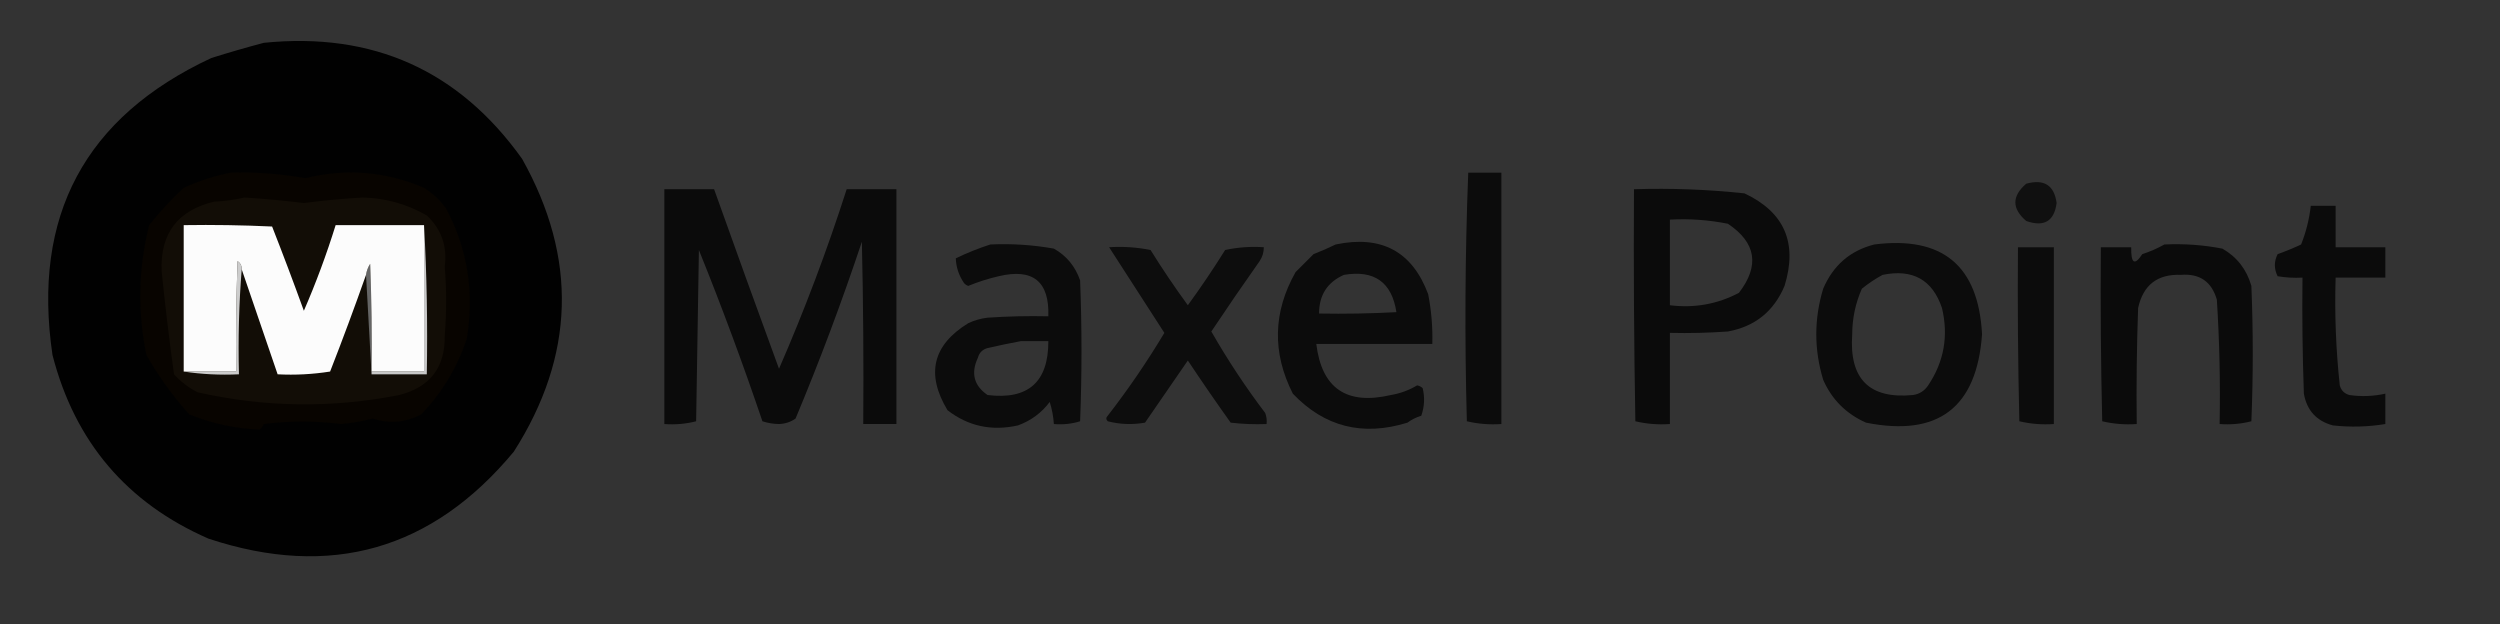 <?xml version="1.0" encoding="UTF-8"?>
<!DOCTYPE svg PUBLIC "-//W3C//DTD SVG 1.1//EN" "http://www.w3.org/Graphics/SVG/1.1/DTD/svg11.dtd">
<svg xmlns="http://www.w3.org/2000/svg" version="1.1" width="905px" height="226px" style="shape-rendering:geometricPrecision; text-rendering:geometricPrecision; image-rendering:optimizeQuality; fill-rule:evenodd; clip-rule:evenodd" xmlns:xlink="http://www.w3.org/1999/xlink">
<rect width="100%" height="100%" fill="#333333" stroke="none"/>
<g><path style="opacity:0.979" fill="#010000" d="M 95.5,15.5 C 134.992,11.505 166.159,25.505 189,57.5C 209.145,93.443 208.145,128.777 186,163.5C 156.444,199.101 119.611,209.601 75.5,195C 45.921,182.079 27.087,159.912 19,128.5C 11.572,78.178 30.738,42.345 76.5,21C 82.911,18.985 89.244,17.152 95.5,15.5 Z"/></g>
<g><path style="opacity:1" fill="#080400" d="M 83.5,62.5 C 92.572,62.23 101.572,62.896 110.5,64.5C 125.288,60.876 139.621,62.042 153.5,68C 156.645,69.978 159.312,72.478 161.5,75.5C 169.244,90.087 171.744,105.754 169,122.5C 165.595,132.909 160.095,142.076 152.5,150C 146.677,153.014 140.844,153.514 135,151.5C 131.223,152.481 127.39,153.148 123.5,153.5C 114.163,152.311 104.829,152.311 95.5,153.5C 95.192,154.308 94.692,154.975 94,155.5C 85.199,155.176 76.699,153.342 68.5,150C 62.529,143.37 57.363,136.204 53,128.5C 49.742,112.796 50.075,97.13 54,81.5C 57.799,76.699 61.966,72.199 66.5,68C 72.026,65.471 77.692,63.638 83.5,62.5 Z"/></g>
<g><path style="opacity:0.757" fill="#000000" d="M 531.5,62.5 C 535.5,62.5 539.5,62.5 543.5,62.5C 543.5,92.833 543.5,123.167 543.5,153.5C 539.233,153.797 535.066,153.464 531,152.5C 530.175,122.428 530.342,92.428 531.5,62.5 Z"/></g>
<g><path style="opacity:0.687" fill="#000000" d="M 733.5,66.5 C 739.967,64.725 743.633,67.059 744.5,73.5C 743.622,80.102 739.955,82.268 733.5,80C 728.248,75.506 728.248,71.006 733.5,66.5 Z"/></g>
<g><path style="opacity:0.791" fill="#000000" d="M 240.5,68.5 C 246.5,68.5 252.5,68.5 258.5,68.5C 266.214,90.137 274.048,111.804 282,133.5C 291.241,112.281 299.408,90.614 306.5,68.5C 312.5,68.5 318.5,68.5 324.5,68.5C 324.5,96.833 324.5,125.167 324.5,153.5C 320.5,153.5 316.5,153.5 312.5,153.5C 312.667,131.497 312.5,109.497 312,87.5C 304.772,109.191 296.772,130.525 288,151.5C 286.302,152.733 284.302,153.4 282,153.5C 279.906,153.464 277.906,153.131 276,152.5C 268.919,131.588 261.252,110.921 253,90.5C 252.667,111.167 252.333,131.833 252,152.5C 248.27,153.46 244.437,153.793 240.5,153.5C 240.5,125.167 240.5,96.833 240.5,68.5 Z"/></g>
<g><path style="opacity:0.785" fill="#000000" d="M 591.5,68.5 C 604.894,68.076 618.227,68.576 631.5,70C 645.978,76.805 650.812,87.971 646,103.5C 642.137,112.697 635.303,118.197 625.5,120C 618.508,120.5 611.508,120.666 604.5,120.5C 604.5,131.5 604.5,142.5 604.5,153.5C 600.233,153.797 596.066,153.464 592,152.5C 591.5,124.502 591.333,96.502 591.5,68.5 Z M 604.5,79.5 C 611.589,79.116 618.589,79.616 625.5,81C 635.732,87.835 637.065,96.169 629.5,106C 621.728,110.1 613.395,111.6 604.5,110.5C 604.5,100.167 604.5,89.833 604.5,79.5 Z"/></g>
<g><path style="opacity:0.774" fill="#000000" d="M 836.5,74.5 C 839.5,74.5 842.5,74.5 845.5,74.5C 845.5,79.5 845.5,84.5 845.5,89.5C 851.5,89.5 857.5,89.5 863.5,89.5C 863.5,93.167 863.5,96.833 863.5,100.5C 857.5,100.5 851.5,100.5 845.5,100.5C 845.099,113.552 845.599,126.552 847,139.5C 847.5,141.333 848.667,142.5 850.5,143C 854.871,143.629 859.204,143.463 863.5,142.5C 863.5,146.167 863.5,149.833 863.5,153.5C 857.203,154.539 850.87,154.706 844.5,154C 838.57,152.403 835.07,148.569 834,142.5C 833.5,128.504 833.333,114.504 833.5,100.5C 830.482,100.665 827.482,100.498 824.5,100C 823.167,97.333 823.167,94.667 824.5,92C 827.405,90.963 830.239,89.796 833,88.5C 834.795,83.988 835.961,79.321 836.5,74.5 Z"/></g>
<g><path style="opacity:0.762" fill="#000000" d="M 358.5,88.5 C 366.238,88.144 373.905,88.644 381.5,90C 386.083,92.59 389.25,96.423 391,101.5C 391.667,118.5 391.667,135.5 391,152.5C 387.943,153.451 384.777,153.784 381.5,153.5C 381.322,150.784 380.822,148.117 380,145.5C 377.038,149.456 373.204,152.289 368.5,154C 358.986,156.129 350.486,154.295 343,148.5C 335.111,135.431 337.611,124.931 350.5,117C 352.715,115.956 355.048,115.29 357.5,115C 364.826,114.5 372.159,114.334 379.5,114.5C 379.912,101.86 373.912,97.027 361.5,100C 357.736,100.866 354.069,102.033 350.5,103.5C 349.914,103.291 349.414,102.957 349,102.5C 347.107,99.733 346.107,96.733 346,93.5C 350.141,91.514 354.308,89.848 358.5,88.5 Z M 369.5,123.5 C 372.833,123.5 376.167,123.5 379.5,123.5C 379.54,138.292 372.207,144.792 357.5,143C 352.548,139.6 351.382,135.1 354,129.5C 354.5,127.667 355.667,126.5 357.5,126C 361.609,125.056 365.609,124.222 369.5,123.5 Z"/></g>
<g><path style="opacity:0.769" fill="#000000" d="M 483.5,88.5 C 500.068,85.027 511.235,91.027 517,106.5C 518.162,112.445 518.662,118.445 518.5,124.5C 504.5,124.5 490.5,124.5 476.5,124.5C 478.449,140.582 487.449,146.749 503.5,143C 506.92,142.417 510.087,141.25 513,139.5C 513.772,139.645 514.439,139.978 515,140.5C 515.824,143.882 515.657,147.216 514.5,150.5C 512.667,151.052 511,151.885 509.5,153C 493.286,158.026 479.452,154.526 468,142.5C 460.485,127.65 460.819,112.983 469,98.5C 471.167,96.333 473.333,94.167 475.5,92C 478.309,90.907 480.976,89.74 483.5,88.5 Z M 486.5,99.5 C 497.509,97.655 503.842,102.155 505.5,113C 496.173,113.5 486.839,113.666 477.5,113.5C 477.499,106.82 480.499,102.154 486.5,99.5 Z"/></g>
<g><path style="opacity:0.773" fill="#000000" d="M 678.5,88.5 C 703.192,85.362 716.192,96.195 717.5,121C 715.609,147.558 701.609,158.225 675.5,153C 668.308,149.808 663.141,144.641 660,137.5C 656.667,126.5 656.667,115.5 660,104.5C 663.609,96.048 669.775,90.715 678.5,88.5 Z M 681.5,99.5 C 692.38,97.264 699.547,101.264 703,111.5C 705.405,121.615 703.738,130.948 698,139.5C 696.681,141.487 694.848,142.654 692.5,143C 676.684,144.518 669.351,137.185 670.5,121C 670.518,115.244 671.684,109.744 674,104.5C 676.426,102.548 678.926,100.881 681.5,99.5 Z"/></g>
<g><path style="opacity:0.776" fill="#000000" d="M 783.5,88.5 C 790.574,88.161 797.574,88.661 804.5,90C 809.776,93.02 813.276,97.52 815,103.5C 815.667,119.833 815.667,136.167 815,152.5C 811.27,153.46 807.437,153.793 803.5,153.5C 803.785,138.478 803.452,123.478 802.5,108.5C 800.623,101.957 796.29,98.957 789.5,99.5C 781.002,99.162 775.835,103.162 774,111.5C 773.5,125.496 773.333,139.496 773.5,153.5C 769.233,153.797 765.066,153.464 761,152.5C 760.5,131.503 760.333,110.503 760.5,89.5C 764.167,89.5 767.833,89.5 771.5,89.5C 771.391,95.417 772.724,96.25 775.5,92C 778.374,91.058 781.04,89.891 783.5,88.5 Z"/></g>
<g><path style="opacity:0.749" fill="#000000" d="M 401.5,89.5 C 406.544,89.172 411.544,89.506 416.5,90.5C 420.752,97.339 425.252,104.006 430,110.5C 434.761,103.969 439.261,97.302 443.5,90.5C 448.12,89.507 452.786,89.173 457.5,89.5C 457.509,91.308 457.009,92.975 456,94.5C 450.025,102.967 444.191,111.467 438.5,120C 444.386,130.282 450.886,140.116 458,149.5C 458.49,150.793 458.657,152.127 458.5,153.5C 454.154,153.666 449.821,153.499 445.5,153C 440.21,145.587 435.043,138.087 430,130.5C 424.801,138.023 419.634,145.523 414.5,153C 409.913,153.799 405.413,153.632 401,152.5C 400.333,151.833 400.333,151.167 401,150.5C 408.452,140.888 415.286,130.888 421.5,120.5C 414.815,110.154 408.148,99.821 401.5,89.5 Z"/></g>
<g><path style="opacity:0.755" fill="#000000" d="M 730.5,89.5 C 734.833,89.5 739.167,89.5 743.5,89.5C 743.5,110.833 743.5,132.167 743.5,153.5C 739.233,153.797 735.066,153.464 731,152.5C 730.5,131.503 730.333,110.503 730.5,89.5 Z"/></g>
<g><path style="opacity:1" fill="#120d06" d="M 88.5,71.5 C 95.694,71.954 102.86,72.621 110,73.5C 117.28,72.545 124.447,71.878 131.5,71.5C 139.696,71.731 147.362,73.898 154.5,78C 159.789,82.981 161.956,89.148 161,96.5C 161.667,104.833 161.667,113.167 161,121.5C 161.149,133.016 155.649,140.183 144.5,143C 120.081,147.816 95.747,147.482 71.5,142C 68.3,140.367 65.466,138.2 63,135.5C 61.261,123.034 59.761,110.534 58.5,98C 58.023,84.478 64.356,76.145 77.5,73C 81.356,72.823 85.023,72.323 88.5,71.5 Z"/></g>
<g><path style="opacity:1" fill="#656565" d="M 134.5,134.5 C 134.5,134.833 134.5,135.167 134.5,135.5C 133.833,123.5 133.167,111.5 132.5,99.5C 132.709,98.078 133.209,96.745 134,95.5C 134.5,108.496 134.667,121.496 134.5,134.5 Z"/></g>
<g><path style="opacity:1" fill="#cccccc" d="M 87.5,97.5 C 86.505,109.989 86.171,122.656 86.5,135.5C 79.646,135.824 72.979,135.491 66.5,134.5C 72.833,134.5 79.167,134.5 85.5,134.5C 85.333,121.163 85.5,107.829 86,94.5C 87.039,95.244 87.539,96.244 87.5,97.5 Z"/></g>
<g><path style="opacity:1" fill="#c8c8c8" d="M 153.5,81.5 C 154.497,99.326 154.83,117.326 154.5,135.5C 147.833,135.5 141.167,135.5 134.5,135.5C 134.5,135.167 134.5,134.833 134.5,134.5C 140.833,134.5 147.167,134.5 153.5,134.5C 153.5,116.833 153.5,99.167 153.5,81.5 Z"/></g>
<g><path style="opacity:1" fill="#fcfcfc" d="M 153.5,81.5 C 153.5,99.167 153.5,116.833 153.5,134.5C 147.167,134.5 140.833,134.5 134.5,134.5C 134.667,121.496 134.5,108.496 134,95.5C 133.209,96.745 132.709,98.078 132.5,99.5C 128.37,111.22 124.037,122.887 119.5,134.5C 113.202,135.496 106.868,135.83 100.5,135.5C 96.174,122.844 91.84,110.177 87.5,97.5C 87.539,96.244 87.039,95.244 86,94.5C 85.5,107.829 85.333,121.163 85.5,134.5C 79.167,134.5 72.833,134.5 66.5,134.5C 66.5,116.833 66.5,99.167 66.5,81.5C 77.172,81.334 87.838,81.5 98.5,82C 102.463,92.097 106.296,102.263 110,112.5C 114.391,102.383 118.224,92.05 121.5,81.5C 132.167,81.5 142.833,81.5 153.5,81.5 Z"/></g>
</svg>

